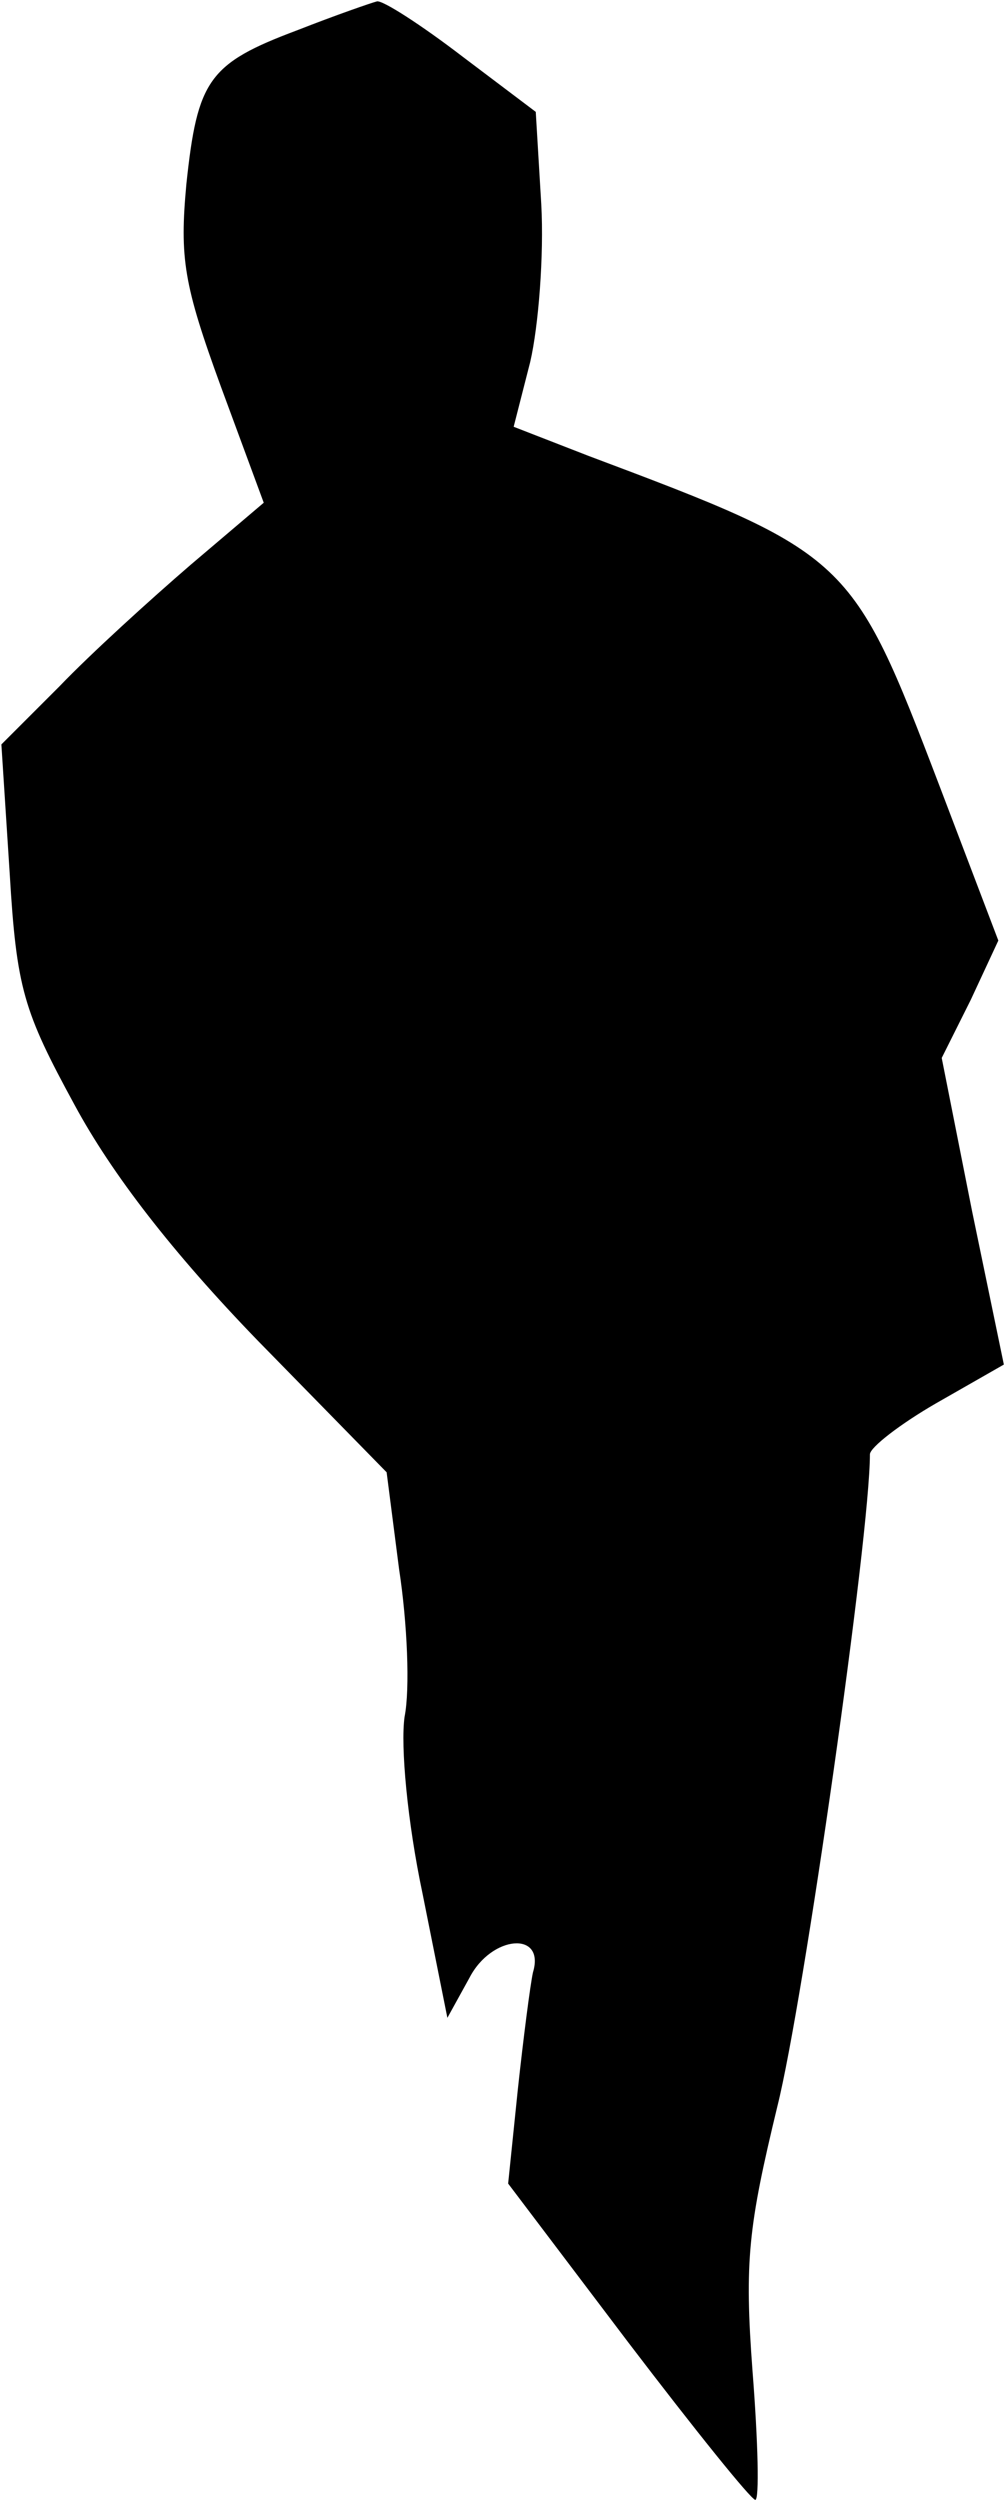 <?xml version="1.0" standalone="no"?>
<!DOCTYPE svg PUBLIC "-//W3C//DTD SVG 20010904//EN"
 "http://www.w3.org/TR/2001/REC-SVG-20010904/DTD/svg10.dtd">
<svg version="1.0" xmlns="http://www.w3.org/2000/svg"
 width="73pt" height="181pt" viewBox="0 0 73 181"
 preserveAspectRatio="xMidYMid meet">
<g transform="translate(0,181) scale(0.1,-0.1)"
fill="#000000" stroke="none">
<path fill="#000000" stroke="none" d="M215 1788 c-64 -24 -72 -36 -80 -111
-5 -54 -2 -73 25 -147 l31 -84 -53 -45 c-29 -25 -72 -64 -95 -88 l-42 -42 6
-93 c5 -84 10 -100 47 -168 27 -50 71 -107 133 -171 l93 -95 9 -70 c6 -39 8
-87 4 -107 -3 -21 2 -76 13 -128 l18 -90 16 29 c16 31 55 34 46 4 -2 -9 -7
-48 -11 -85 l-7 -68 87 -115 c48 -63 89 -114 92 -114 3 0 2 42 -2 93 -6 80 -3
105 18 192 19 76 67 413 67 472 0 5 22 22 48 37 l49 28 -23 111 -22 111 21 42
20 43 -43 113 c-63 165 -65 167 -254 238 l-54 21 12 47 c6 26 10 77 8 114 l-4
67 -53 40 c-30 23 -58 41 -62 40 -4 -1 -30 -10 -58 -21z"/>
</g>
</svg>
